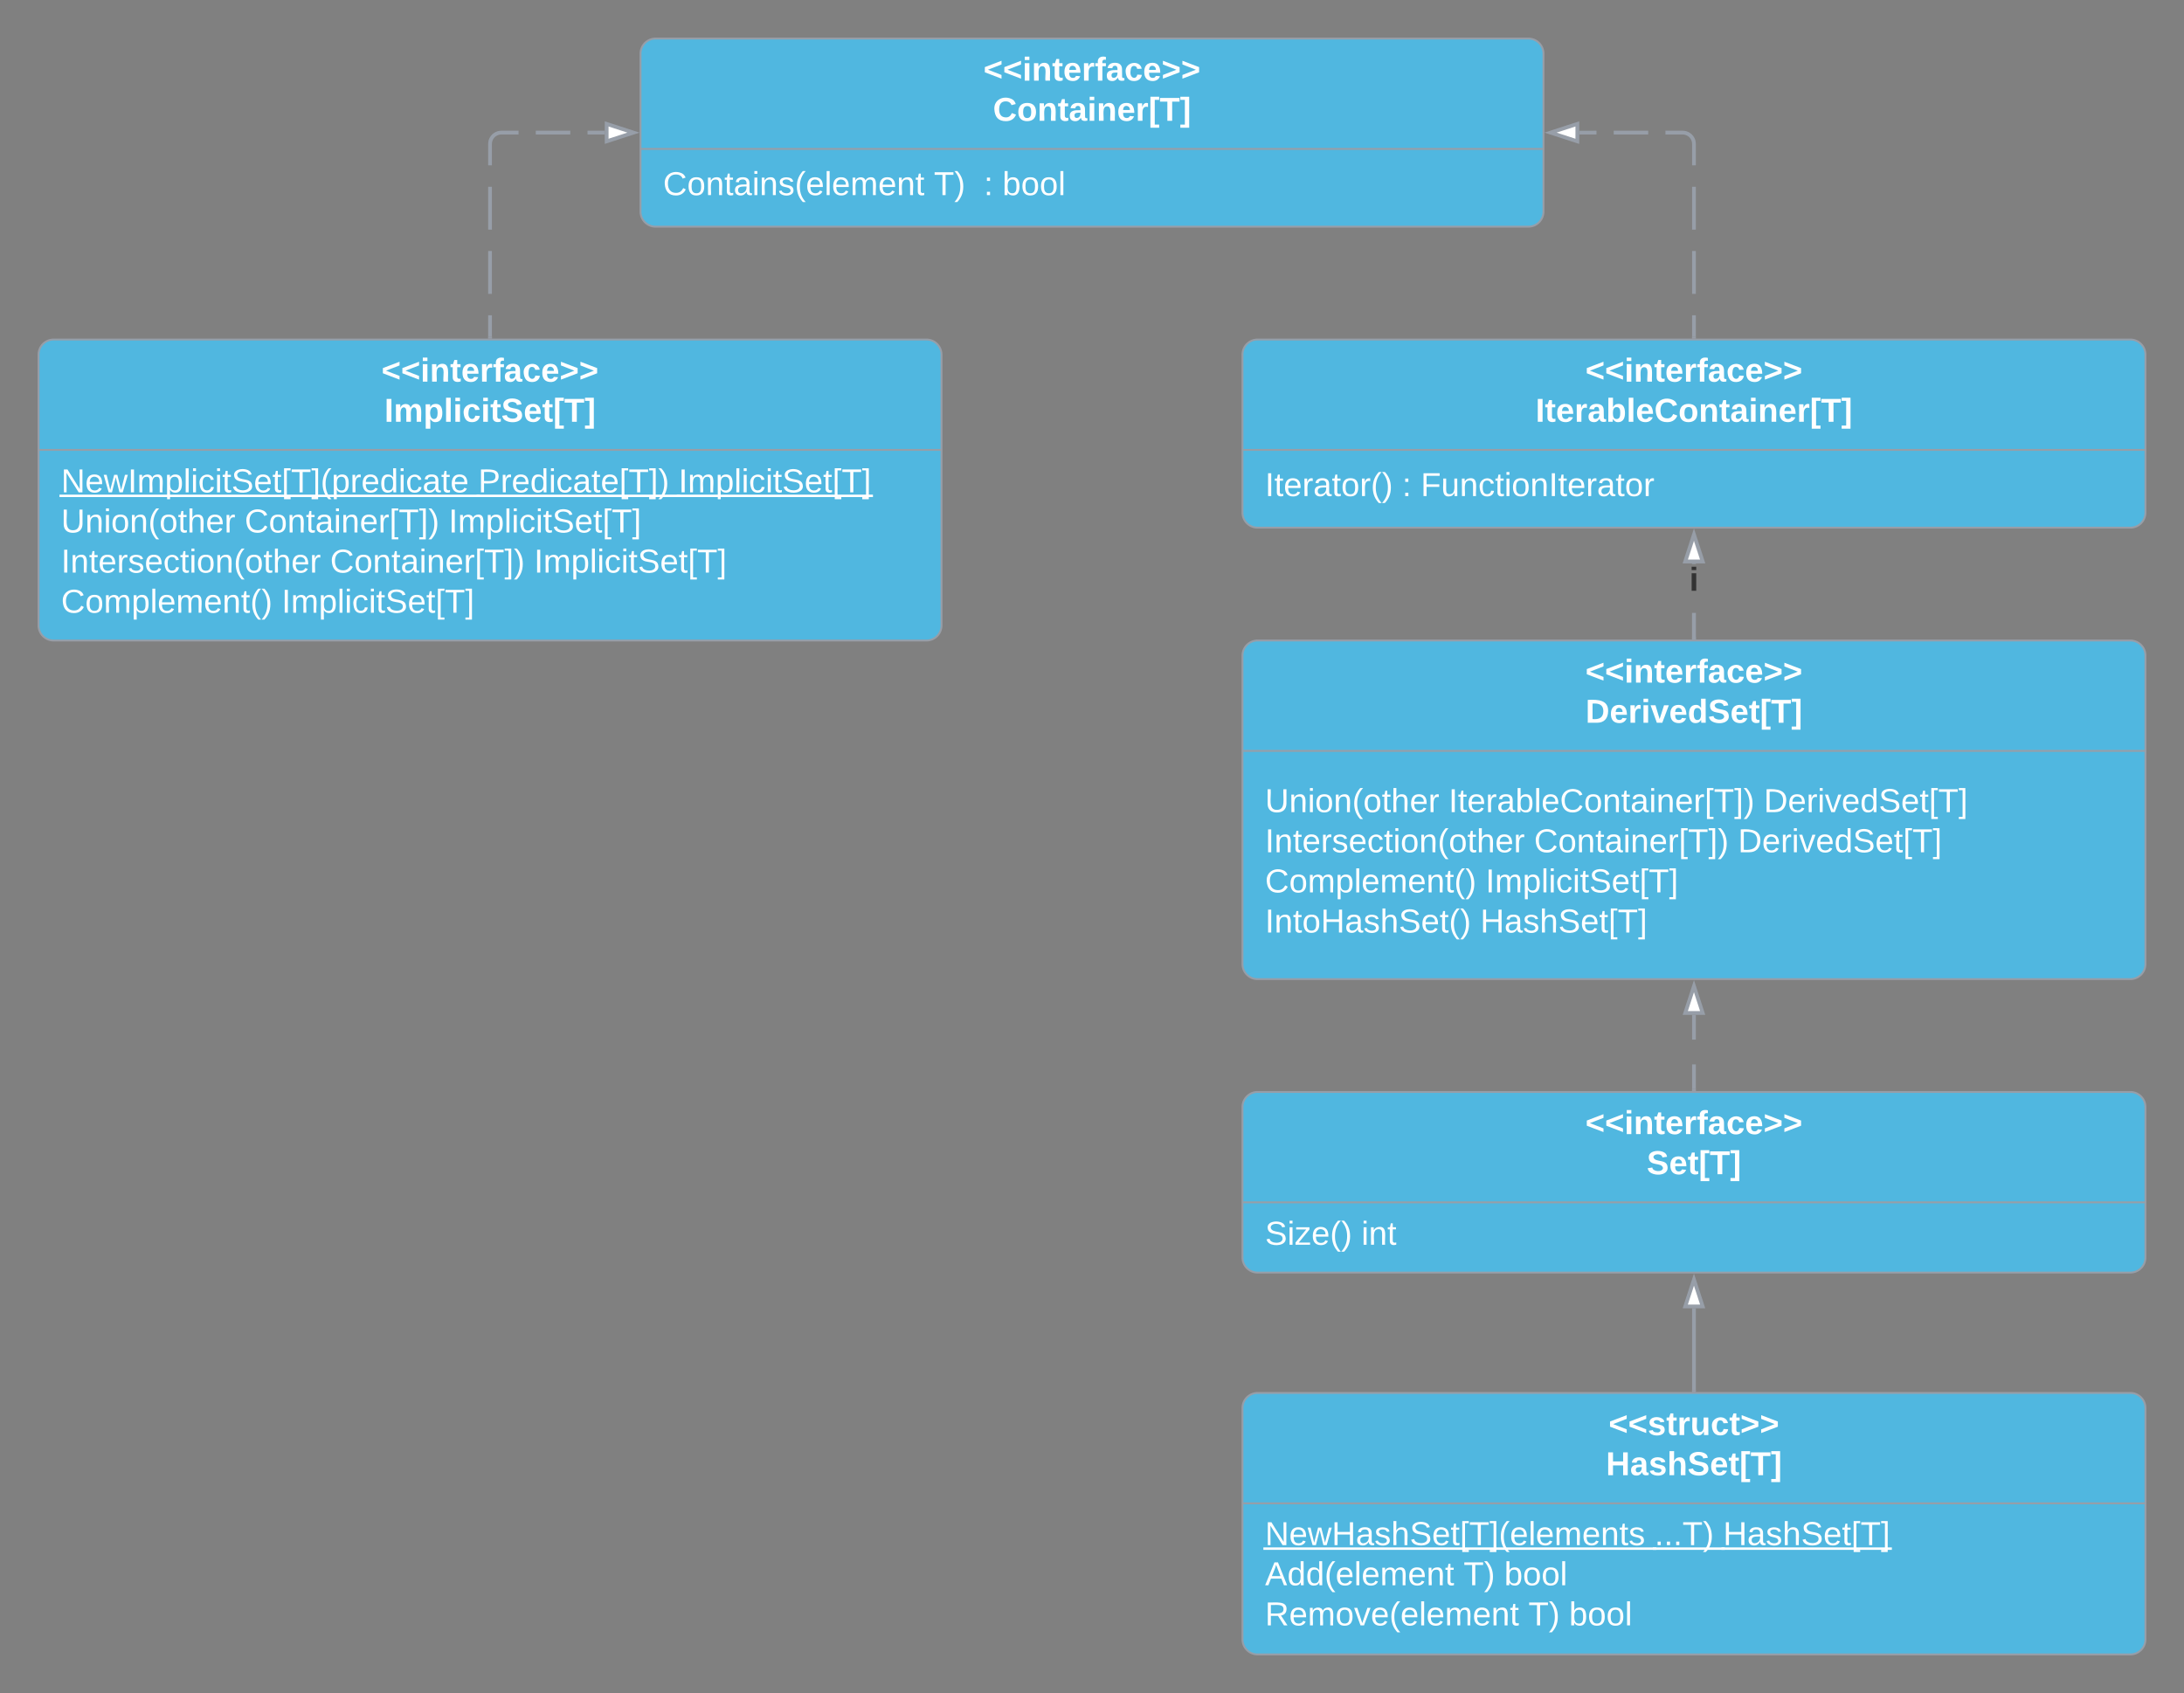 <svg xmlns="http://www.w3.org/2000/svg" xmlns:xlink="http://www.w3.org/1999/xlink" xmlns:lucid="lucid" width="1161" height="900"><rect width="100%" height="100%" fill="#808080" stroke="none"/><g transform="translate(1620.5 660.5)" lucid:page-tab-id="0_0"><path d="M-960-72a8 8 0 0 1 8-8h464a8 8 0 0 1 8 8V8a8 8 0 0 1-8 8h-464a8 8 0 0 1-8-8z" stroke="#979ea8" fill="#50b7e0"/><path d="M-960-21.33h480" stroke="#979ea8" fill="none"/><use xlink:href="#a" transform="matrix(1,0,0,1,-952,-72) translate(174.296 14.389)"/><use xlink:href="#b" transform="matrix(1,0,0,1,-952,-72) translate(206.914 35.722)"/><use xlink:href="#c" transform="matrix(1,0,0,1,-948,-13.333) translate(0 14.556)"/><use xlink:href="#d" transform="matrix(1,0,0,1,-948,-13.333) translate(51.21 14.556)"/><path d="M-960-312a8 8 0 0 1 8-8h464a8 8 0 0 1 8 8v164a8 8 0 0 1-8 8h-464a8 8 0 0 1-8-8z" stroke="#979ea8" fill="#50b7e0"/><path d="M-960-261.33h480" stroke="#979ea8" fill="none"/><use xlink:href="#a" transform="matrix(1,0,0,1,-952,-312) translate(174.296 14.389)"/><use xlink:href="#e" transform="matrix(1,0,0,1,-952,-312) translate(174.37 35.722)"/><use xlink:href="#f" transform="matrix(1,0,0,1,-948,-253.333) translate(0 24.556)"/><use xlink:href="#g" transform="matrix(1,0,0,1,-948,-253.333) translate(97.58 24.556)"/><use xlink:href="#h" transform="matrix(1,0,0,1,-948,-253.333) translate(265.136 24.556)"/><use xlink:href="#i" transform="matrix(1,0,0,1,-948,-253.333) translate(0 45.889)"/><use xlink:href="#j" transform="matrix(1,0,0,1,-948,-253.333) translate(143.012 45.889)"/><use xlink:href="#h" transform="matrix(1,0,0,1,-948,-253.333) translate(251.407 45.889)"/><use xlink:href="#k" transform="matrix(1,0,0,1,-948,-253.333) translate(0 67.222)"/><use xlink:href="#l" transform="matrix(1,0,0,1,-948,-253.333) translate(117.235 67.222)"/><use xlink:href="#m" transform="matrix(1,0,0,1,-948,-253.333) translate(0 88.556)"/><use xlink:href="#n" transform="matrix(1,0,0,1,-948,-253.333) translate(114.42 88.556)"/><path d="M-960-472a8 8 0 0 1 8-8h464a8 8 0 0 1 8 8v84a8 8 0 0 1-8 8h-464a8 8 0 0 1-8-8z" stroke="#979ea8" fill="#50b7e0"/><path d="M-960-421.33h480" stroke="#979ea8" fill="none"/><use xlink:href="#a" transform="matrix(1,0,0,1,-952,-472) translate(174.296 14.389)"/><use xlink:href="#o" transform="matrix(1,0,0,1,-952,-472) translate(147.802 35.722)"/><use xlink:href="#p" transform="matrix(1,0,0,1,-948,-413.333) translate(0 16.556)"/><use xlink:href="#q" transform="matrix(1,0,0,1,-948,-413.333) translate(72.889 16.556)"/><use xlink:href="#r" transform="matrix(1,0,0,1,-948,-413.333) translate(82.765 16.556)"/><path d="M-719-321.5h-2v-13.17h2zm0-39.17h-2v-.33h2z" stroke="#979ea8" stroke-width=".05" fill="#979ea8"/><path d="M-719-320.5h-2v-1.03h2z" fill="#979ea8"/><path d="M-718.98-320.48H-721v-1.07h2.04zm-2-1.02v.98h1.96v-.98z" stroke="#979ea8" stroke-width=".05" fill="#979ea8"/><path d="M-715.37-362h-9.26l4.63-14.26z" fill="#fff"/><path d="M-714-361h-12l6-18.5zm-9.26-2h6.52l-3.26-10.03z" stroke="#979ea8" stroke-width=".05" fill="#979ea8"/><use xlink:href="#s" transform="matrix(1,0,0,1,-722.469,-360.667) translate(0.005 14.222)"/><path d="M-1280-632a8 8 0 0 1 8-8h464a8 8 0 0 1 8 8v84a8 8 0 0 1-8 8h-464a8 8 0 0 1-8-8z" stroke="#979ea8" fill="#50b7e0"/><path d="M-1280-581.33h480" stroke="#979ea8" fill="none"/><use xlink:href="#a" transform="matrix(1,0,0,1,-1272,-632) translate(174.296 14.389)"/><use xlink:href="#t" transform="matrix(1,0,0,1,-1272,-632) translate(179.358 35.722)"/><use xlink:href="#u" transform="matrix(1,0,0,1,-1268,-573.333) translate(0 16.556)"/><use xlink:href="#v" transform="matrix(1,0,0,1,-1268,-573.333) translate(143.951 16.556)"/><use xlink:href="#q" transform="matrix(1,0,0,1,-1268,-573.333) translate(170.519 16.556)"/><use xlink:href="#w" transform="matrix(1,0,0,1,-1268,-573.333) translate(180.395 16.556)"/><path d="M-720-481.5v-11.4m0-11.38v-22.78m0-11.38v-22.78m0-11.4V-584l-.07-.94-.22-.9-.35-.88-.5-.8-.6-.72-.72-.6-.8-.5-.88-.37-.9-.23-.95-.07h-9.17m-9.16 0h-18.33m-9.17 0H-781" stroke="#979ea8" stroke-width="2" fill="none"/><path d="M-719-480.5h-2v-1.03h2z" stroke="#979ea8" stroke-width=".05" fill="#979ea8"/><path d="M-796.26-590l14.26-4.63v9.26z" stroke="#979ea8" stroke-width="2" fill="#fff"/><path d="M-720-81.5v-13.17m0-13.16V-121" stroke="#979ea8" stroke-width="2" fill="none"/><path d="M-719-80.5h-2v-1.03h2z" stroke="#979ea8" stroke-width=".05" fill="#979ea8"/><path d="M-720-136.26l4.63 14.26h-9.26z" stroke="#979ea8" stroke-width="2" fill="#fff"/><path d="M-720 78.5V35" stroke="#979ea8" stroke-width="2" fill="none"/><path d="M-719 79.5h-2v-1.03h2z" stroke="#979ea8" stroke-width=".05" fill="#979ea8"/><path d="M-720 19.74l4.63 14.26h-9.26z" stroke="#979ea8" stroke-width="2" fill="#fff"/><path d="M-1600-472a8 8 0 0 1 8-8h464a8 8 0 0 1 8 8v144a8 8 0 0 1-8 8h-464a8 8 0 0 1-8-8z" stroke="#979ea8" fill="#50b7e0"/><path d="M-1600-421.33h480" stroke="#979ea8" fill="none"/><g><use xlink:href="#a" transform="matrix(1,0,0,1,-1592,-472) translate(174.296 14.389)"/><use xlink:href="#x" transform="matrix(1,0,0,1,-1592,-472) translate(175.852 35.722)"/></g><g><use xlink:href="#y" transform="matrix(1,0,0,1,-1588,-413.333) translate(0 14.556)"/><use xlink:href="#z" transform="matrix(1,0,0,1,-1588,-413.333) translate(221.728 14.556)"/><use xlink:href="#A" transform="matrix(1,0,0,1,-1588,-413.333) translate(328.198 14.556)"/><use xlink:href="#f" transform="matrix(1,0,0,1,-1588,-413.333) translate(0 35.889)"/><use xlink:href="#j" transform="matrix(1,0,0,1,-1588,-413.333) translate(97.58 35.889)"/><use xlink:href="#l" transform="matrix(1,0,0,1,-1588,-413.333) translate(205.975 35.889)"/><use xlink:href="#i" transform="matrix(1,0,0,1,-1588,-413.333) translate(0 57.222)"/><use xlink:href="#j" transform="matrix(1,0,0,1,-1588,-413.333) translate(143.012 57.222)"/><use xlink:href="#l" transform="matrix(1,0,0,1,-1588,-413.333) translate(251.407 57.222)"/><use xlink:href="#k" transform="matrix(1,0,0,1,-1588,-413.333) translate(0 78.556)"/><use xlink:href="#B" transform="matrix(1,0,0,1,-1588,-413.333) translate(117.235 78.556)"/></g><path d="M-1360-481.5v-11.4m0-11.38v-22.78m0-11.38v-22.78m0-11.4V-584l.07-.94.22-.9.35-.88.5-.8.6-.72.72-.6.8-.5.88-.37.9-.23.95-.07h9.17m9.16 0h18.34m9.16 0h9.17" stroke="#979ea8" stroke-width="2" fill="none"/><path d="M-1359-480.5h-2v-1.03h2z" stroke="#979ea8" stroke-width=".05" fill="#979ea8"/><path d="M-1283.74-590l-14.26 4.63v-9.26z" stroke="#979ea8" stroke-width="2" fill="#fff"/><path d="M-960 88a8 8 0 0 1 8-8h464a8 8 0 0 1 8 8v123a8 8 0 0 1-8 8h-464a8 8 0 0 1-8-8z" stroke="#979ea8" fill="#50b7e0"/><path d="M-960 138.67h480" stroke="#979ea8" fill="none"/><g><use xlink:href="#C" transform="matrix(1,0,0,1,-952,88) translate(186.642 14.389)"/><use xlink:href="#D" transform="matrix(1,0,0,1,-952,88) translate(185.235 35.722)"/></g><g><use xlink:href="#E" transform="matrix(1,0,0,1,-948,146.667) translate(0 14.222)"/><use xlink:href="#F" transform="matrix(1,0,0,1,-948,146.667) translate(207.062 14.222)"/><use xlink:href="#G" transform="matrix(1,0,0,1,-948,146.667) translate(243.506 14.222)"/><use xlink:href="#H" transform="matrix(1,0,0,1,-948,146.667) translate(0 35.556)"/><use xlink:href="#I" transform="matrix(1,0,0,1,-948,146.667) translate(105.531 35.556)"/><use xlink:href="#J" transform="matrix(1,0,0,1,-948,146.667) translate(127.16 35.556)"/><use xlink:href="#K" transform="matrix(1,0,0,1,-948,146.667) translate(0 56.889)"/><use xlink:href="#I" transform="matrix(1,0,0,1,-948,146.667) translate(140 56.889)"/><use xlink:href="#w" transform="matrix(1,0,0,1,-948,146.667) translate(161.63 56.889)"/></g><defs><path fill="#fff" d="M15-91v-56l181-69v40L49-119l147 57v40" id="L"/><path fill="#fff" d="M25-224v-37h50v37H25zM25 0v-190h50V0H25" id="M"/><path fill="#fff" d="M135-194c87-1 58 113 63 194h-50c-7-57 23-157-34-157-59 0-34 97-39 157H25l-1-190h47c2 12-1 28 3 38 12-26 28-41 61-42" id="N"/><path fill="#fff" d="M115-3C79 11 28 4 28-45v-112H4v-33h27l15-45h31v45h36v33H77v99c-1 23 16 31 38 25v30" id="O"/><path fill="#fff" d="M185-48c-13 30-37 53-82 52C43 2 14-33 14-96s30-98 90-98c62 0 83 45 84 108H66c0 31 8 55 39 56 18 0 30-7 34-22zm-45-69c5-46-57-63-70-21-2 6-4 13-4 21h74" id="P"/><path fill="#fff" d="M135-150c-39-12-60 13-60 57V0H25l-1-190h47c2 13-1 29 3 40 6-28 27-53 61-41v41" id="Q"/><path fill="#fff" d="M121-226c-27-7-43 5-38 36h38v33H83V0H34v-157H6v-33h28c-9-59 32-81 87-68v32" id="R"/><path fill="#fff" d="M133-34C117-15 103 5 69 4 32 3 11-16 11-54c-1-60 55-63 116-61 1-26-3-47-28-47-18 1-26 9-28 27l-52-2c7-38 36-58 82-57s74 22 75 68l1 82c-1 14 12 18 25 15v27c-30 8-71 5-69-32zm-48 3c29 0 43-24 42-57-32 0-66-3-65 30 0 17 8 27 23 27" id="S"/><path fill="#fff" d="M190-63c-7 42-38 67-86 67-59 0-84-38-90-98-12-110 154-137 174-36l-49 2c-2-19-15-32-35-32-30 0-35 28-38 64-6 74 65 87 74 30" id="T"/><path fill="#fff" d="M15-22v-40l146-57-146-57v-40l181 69v56" id="U"/><g id="a"><use transform="matrix(0.049,0,0,0.049,0,0)" xlink:href="#L"/><use transform="matrix(0.049,0,0,0.049,10.37,0)" xlink:href="#L"/><use transform="matrix(0.049,0,0,0.049,20.741,0)" xlink:href="#M"/><use transform="matrix(0.049,0,0,0.049,25.679,0)" xlink:href="#N"/><use transform="matrix(0.049,0,0,0.049,36.494,0)" xlink:href="#O"/><use transform="matrix(0.049,0,0,0.049,42.37,0)" xlink:href="#P"/><use transform="matrix(0.049,0,0,0.049,52.247,0)" xlink:href="#Q"/><use transform="matrix(0.049,0,0,0.049,59.16,0)" xlink:href="#R"/><use transform="matrix(0.049,0,0,0.049,65.037,0)" xlink:href="#S"/><use transform="matrix(0.049,0,0,0.049,74.914,0)" xlink:href="#T"/><use transform="matrix(0.049,0,0,0.049,84.79,0)" xlink:href="#P"/><use transform="matrix(0.049,0,0,0.049,94.667,0)" xlink:href="#U"/><use transform="matrix(0.049,0,0,0.049,105.037,0)" xlink:href="#U"/></g><path fill="#fff" d="M169-182c-1-43-94-46-97-3 18 66 151 10 154 114 3 95-165 93-204 36-6-8-10-19-12-30l50-8c3 46 112 56 116 5-17-69-150-10-154-114-4-87 153-88 188-35 5 8 8 18 10 28" id="V"/><path fill="#fff" d="M20 75v-336h95v34H67V41h48v34H20" id="W"/><path fill="#fff" d="M136-208V0H84v-208H4v-40h212v40h-80" id="X"/><path fill="#fff" d="M4 75V41h49v-268H4v-34h96V75H4" id="Y"/><g id="b"><use transform="matrix(0.049,0,0,0.049,0,0)" xlink:href="#V"/><use transform="matrix(0.049,0,0,0.049,11.852,0)" xlink:href="#P"/><use transform="matrix(0.049,0,0,0.049,21.728,0)" xlink:href="#O"/><use transform="matrix(0.049,0,0,0.049,27.605,0)" xlink:href="#W"/><use transform="matrix(0.049,0,0,0.049,33.481,0)" xlink:href="#X"/><use transform="matrix(0.049,0,0,0.049,44.296,0)" xlink:href="#Y"/></g><path fill="#fff" d="M185-189c-5-48-123-54-124 2 14 75 158 14 163 119 3 78-121 87-175 55-17-10-28-26-33-46l33-7c5 56 141 63 141-1 0-78-155-14-162-118-5-82 145-84 179-34 5 7 8 16 11 25" id="Z"/><path fill="#fff" d="M24-231v-30h32v30H24zM24 0v-190h32V0H24" id="aa"/><path fill="#fff" d="M9 0v-24l116-142H16v-24h144v24L44-24h123V0H9" id="ab"/><path fill="#fff" d="M100-194c63 0 86 42 84 106H49c0 40 14 67 53 68 26 1 43-12 49-29l28 8c-11 28-37 45-77 45C44 4 14-33 15-96c1-61 26-98 85-98zm52 81c6-60-76-77-97-28-3 7-6 17-6 28h103" id="ac"/><path fill="#fff" d="M87 75C49 33 22-17 22-94c0-76 28-126 65-167h31c-38 41-64 92-64 168S80 34 118 75H87" id="ad"/><path fill="#fff" d="M33-261c38 41 65 92 65 168S71 34 33 75H2C39 34 66-17 66-93S39-220 2-261h31" id="ae"/><g id="c"><use transform="matrix(0.049,0,0,0.049,0,0)" xlink:href="#Z"/><use transform="matrix(0.049,0,0,0.049,11.852,0)" xlink:href="#aa"/><use transform="matrix(0.049,0,0,0.049,15.753,0)" xlink:href="#ab"/><use transform="matrix(0.049,0,0,0.049,24.642,0)" xlink:href="#ac"/><use transform="matrix(0.049,0,0,0.049,34.519,0)" xlink:href="#ad"/><use transform="matrix(0.049,0,0,0.049,40.395,0)" xlink:href="#ae"/></g><path fill="#fff" d="M117-194c89-4 53 116 60 194h-32v-121c0-31-8-49-39-48C34-167 62-67 57 0H25l-1-190h30c1 10-1 24 2 32 11-22 29-35 61-36" id="af"/><path fill="#fff" d="M59-47c-2 24 18 29 38 22v24C64 9 27 4 27-40v-127H5v-23h24l9-43h21v43h35v23H59v120" id="ag"/><g id="d"><use transform="matrix(0.049,0,0,0.049,0,0)" xlink:href="#aa"/><use transform="matrix(0.049,0,0,0.049,3.901,0)" xlink:href="#af"/><use transform="matrix(0.049,0,0,0.049,13.778,0)" xlink:href="#ag"/></g><path fill="#fff" d="M24-248c120-7 223 5 221 122C244-46 201 0 124 0H24v-248zM76-40c74 7 117-18 117-86 0-67-45-88-117-82v168" id="ah"/><path fill="#fff" d="M128 0H69L1-190h53L99-40l48-150h52" id="ai"/><path fill="#fff" d="M88-194c31-1 46 15 58 34l-1-101h50l1 261h-48c-2-10 0-23-3-31C134-8 116 4 84 4 32 4 16-41 15-95c0-56 19-97 73-99zm17 164c33 0 40-30 41-66 1-37-9-64-41-64s-38 30-39 65c0 43 13 65 39 65" id="aj"/><g id="e"><use transform="matrix(0.049,0,0,0.049,0,0)" xlink:href="#ah"/><use transform="matrix(0.049,0,0,0.049,12.79,0)" xlink:href="#P"/><use transform="matrix(0.049,0,0,0.049,22.667,0)" xlink:href="#Q"/><use transform="matrix(0.049,0,0,0.049,29.58,0)" xlink:href="#M"/><use transform="matrix(0.049,0,0,0.049,34.519,0)" xlink:href="#ai"/><use transform="matrix(0.049,0,0,0.049,44.395,0)" xlink:href="#P"/><use transform="matrix(0.049,0,0,0.049,54.272,0)" xlink:href="#aj"/><use transform="matrix(0.049,0,0,0.049,65.086,0)" xlink:href="#V"/><use transform="matrix(0.049,0,0,0.049,76.938,0)" xlink:href="#P"/><use transform="matrix(0.049,0,0,0.049,86.815,0)" xlink:href="#O"/><use transform="matrix(0.049,0,0,0.049,92.691,0)" xlink:href="#W"/><use transform="matrix(0.049,0,0,0.049,98.568,0)" xlink:href="#X"/><use transform="matrix(0.049,0,0,0.049,109.383,0)" xlink:href="#Y"/></g><path fill="#fff" d="M232-93c-1 65-40 97-104 97C67 4 28-28 28-90v-158h33c8 89-33 224 67 224 102 0 64-133 71-224h33v155" id="ak"/><path fill="#fff" d="M100-194c62-1 85 37 85 99 1 63-27 99-86 99S16-35 15-95c0-66 28-99 85-99zM99-20c44 1 53-31 53-75 0-43-8-75-51-75s-53 32-53 75 10 74 51 75" id="al"/><path fill="#fff" d="M106-169C34-169 62-67 57 0H25v-261h32l-1 103c12-21 28-36 61-36 89 0 53 116 60 194h-32v-121c2-32-8-49-39-48" id="am"/><path fill="#fff" d="M114-163C36-179 61-72 57 0H25l-1-190h30c1 12-1 29 2 39 6-27 23-49 58-41v29" id="an"/><g id="f"><use transform="matrix(0.049,0,0,0.049,0,0)" xlink:href="#ak"/><use transform="matrix(0.049,0,0,0.049,12.79,0)" xlink:href="#af"/><use transform="matrix(0.049,0,0,0.049,22.667,0)" xlink:href="#aa"/><use transform="matrix(0.049,0,0,0.049,26.568,0)" xlink:href="#al"/><use transform="matrix(0.049,0,0,0.049,36.444,0)" xlink:href="#af"/><use transform="matrix(0.049,0,0,0.049,46.321,0)" xlink:href="#ad"/><use transform="matrix(0.049,0,0,0.049,52.198,0)" xlink:href="#al"/><use transform="matrix(0.049,0,0,0.049,62.074,0)" xlink:href="#ag"/><use transform="matrix(0.049,0,0,0.049,67.012,0)" xlink:href="#am"/><use transform="matrix(0.049,0,0,0.049,76.889,0)" xlink:href="#ac"/><use transform="matrix(0.049,0,0,0.049,86.765,0)" xlink:href="#an"/></g><path fill="#fff" d="M33 0v-248h34V0H33" id="ao"/><path fill="#fff" d="M141-36C126-15 110 5 73 4 37 3 15-17 15-53c-1-64 63-63 125-63 3-35-9-54-41-54-24 1-41 7-42 31l-33-3c5-37 33-52 76-52 45 0 72 20 72 64v82c-1 20 7 32 28 27v20c-31 9-61-2-59-35zM48-53c0 20 12 33 32 33 41-3 63-29 60-74-43 2-92-5-92 41" id="ap"/><path fill="#fff" d="M115-194c53 0 69 39 70 98 0 66-23 100-70 100C84 3 66-7 56-30L54 0H23l1-261h32v101c10-23 28-34 59-34zm-8 174c40 0 45-34 45-75 0-40-5-75-45-74-42 0-51 32-51 76 0 43 10 73 51 73" id="aq"/><path fill="#fff" d="M24 0v-261h32V0H24" id="ar"/><path fill="#fff" d="M212-179c-10-28-35-45-73-45-59 0-87 40-87 99 0 60 29 101 89 101 43 0 62-24 78-52l27 14C228-24 195 4 139 4 59 4 22-46 18-125c-6-104 99-153 187-111 19 9 31 26 39 46" id="as"/><path fill="#fff" d="M26 75v-336h71v23H56V52h41v23H26" id="at"/><path fill="#fff" d="M127-220V0H93v-220H8v-28h204v28h-85" id="au"/><path fill="#fff" d="M3 75V52h41v-290H3v-23h71V75H3" id="av"/><g id="g"><use transform="matrix(0.049,0,0,0.049,0,0)" xlink:href="#ao"/><use transform="matrix(0.049,0,0,0.049,4.938,0)" xlink:href="#ag"/><use transform="matrix(0.049,0,0,0.049,9.877,0)" xlink:href="#ac"/><use transform="matrix(0.049,0,0,0.049,19.753,0)" xlink:href="#an"/><use transform="matrix(0.049,0,0,0.049,25.63,0)" xlink:href="#ap"/><use transform="matrix(0.049,0,0,0.049,35.506,0)" xlink:href="#aq"/><use transform="matrix(0.049,0,0,0.049,45.383,0)" xlink:href="#ar"/><use transform="matrix(0.049,0,0,0.049,49.284,0)" xlink:href="#ac"/><use transform="matrix(0.049,0,0,0.049,59.16,0)" xlink:href="#as"/><use transform="matrix(0.049,0,0,0.049,71.951,0)" xlink:href="#al"/><use transform="matrix(0.049,0,0,0.049,81.827,0)" xlink:href="#af"/><use transform="matrix(0.049,0,0,0.049,91.704,0)" xlink:href="#ag"/><use transform="matrix(0.049,0,0,0.049,96.642,0)" xlink:href="#ap"/><use transform="matrix(0.049,0,0,0.049,106.519,0)" xlink:href="#aa"/><use transform="matrix(0.049,0,0,0.049,110.42,0)" xlink:href="#af"/><use transform="matrix(0.049,0,0,0.049,120.296,0)" xlink:href="#ac"/><use transform="matrix(0.049,0,0,0.049,130.173,0)" xlink:href="#an"/><use transform="matrix(0.049,0,0,0.049,136.049,0)" xlink:href="#at"/><use transform="matrix(0.049,0,0,0.049,140.988,0)" xlink:href="#au"/><use transform="matrix(0.049,0,0,0.049,151.802,0)" xlink:href="#av"/><use transform="matrix(0.049,0,0,0.049,156.741,0)" xlink:href="#ae"/></g><path fill="#fff" d="M30-248c118-7 216 8 213 122C240-48 200 0 122 0H30v-248zM63-27c89 8 146-16 146-99s-60-101-146-95v194" id="aw"/><path fill="#fff" d="M108 0H70L1-190h34L89-25l56-165h34" id="ax"/><path fill="#fff" d="M85-194c31 0 48 13 60 33l-1-100h32l1 261h-30c-2-10 0-23-3-31C134-8 116 4 85 4 32 4 16-35 15-94c0-66 23-100 70-100zm9 24c-40 0-46 34-46 75 0 40 6 74 45 74 42 0 51-32 51-76 0-42-9-74-50-73" id="ay"/><g id="h"><use transform="matrix(0.049,0,0,0.049,0,0)" xlink:href="#aw"/><use transform="matrix(0.049,0,0,0.049,12.79,0)" xlink:href="#ac"/><use transform="matrix(0.049,0,0,0.049,22.667,0)" xlink:href="#an"/><use transform="matrix(0.049,0,0,0.049,28.543,0)" xlink:href="#aa"/><use transform="matrix(0.049,0,0,0.049,32.444,0)" xlink:href="#ax"/><use transform="matrix(0.049,0,0,0.049,41.333,0)" xlink:href="#ac"/><use transform="matrix(0.049,0,0,0.049,51.21,0)" xlink:href="#ay"/><use transform="matrix(0.049,0,0,0.049,61.086,0)" xlink:href="#Z"/><use transform="matrix(0.049,0,0,0.049,72.938,0)" xlink:href="#ac"/><use transform="matrix(0.049,0,0,0.049,82.815,0)" xlink:href="#ag"/><use transform="matrix(0.049,0,0,0.049,87.753,0)" xlink:href="#at"/><use transform="matrix(0.049,0,0,0.049,92.691,0)" xlink:href="#au"/><use transform="matrix(0.049,0,0,0.049,103.506,0)" xlink:href="#av"/></g><path fill="#fff" d="M135-143c-3-34-86-38-87 0 15 53 115 12 119 90S17 21 10-45l28-5c4 36 97 45 98 0-10-56-113-15-118-90-4-57 82-63 122-42 12 7 21 19 24 35" id="az"/><path fill="#fff" d="M96-169c-40 0-48 33-48 73s9 75 48 75c24 0 41-14 43-38l32 2c-6 37-31 61-74 61-59 0-76-41-82-99-10-93 101-131 147-64 4 7 5 14 7 22l-32 3c-4-21-16-35-41-35" id="aA"/><g id="i"><use transform="matrix(0.049,0,0,0.049,0,0)" xlink:href="#ao"/><use transform="matrix(0.049,0,0,0.049,4.938,0)" xlink:href="#af"/><use transform="matrix(0.049,0,0,0.049,14.815,0)" xlink:href="#ag"/><use transform="matrix(0.049,0,0,0.049,19.753,0)" xlink:href="#ac"/><use transform="matrix(0.049,0,0,0.049,29.63,0)" xlink:href="#an"/><use transform="matrix(0.049,0,0,0.049,35.506,0)" xlink:href="#az"/><use transform="matrix(0.049,0,0,0.049,44.395,0)" xlink:href="#ac"/><use transform="matrix(0.049,0,0,0.049,54.272,0)" xlink:href="#aA"/><use transform="matrix(0.049,0,0,0.049,63.16,0)" xlink:href="#ag"/><use transform="matrix(0.049,0,0,0.049,68.099,0)" xlink:href="#aa"/><use transform="matrix(0.049,0,0,0.049,72,0)" xlink:href="#al"/><use transform="matrix(0.049,0,0,0.049,81.877,0)" xlink:href="#af"/><use transform="matrix(0.049,0,0,0.049,91.753,0)" xlink:href="#ad"/><use transform="matrix(0.049,0,0,0.049,97.63,0)" xlink:href="#al"/><use transform="matrix(0.049,0,0,0.049,107.506,0)" xlink:href="#ag"/><use transform="matrix(0.049,0,0,0.049,112.444,0)" xlink:href="#am"/><use transform="matrix(0.049,0,0,0.049,122.321,0)" xlink:href="#ac"/><use transform="matrix(0.049,0,0,0.049,132.198,0)" xlink:href="#an"/></g><g id="j"><use transform="matrix(0.049,0,0,0.049,0,0)" xlink:href="#as"/><use transform="matrix(0.049,0,0,0.049,12.79,0)" xlink:href="#al"/><use transform="matrix(0.049,0,0,0.049,22.667,0)" xlink:href="#af"/><use transform="matrix(0.049,0,0,0.049,32.543,0)" xlink:href="#ag"/><use transform="matrix(0.049,0,0,0.049,37.481,0)" xlink:href="#ap"/><use transform="matrix(0.049,0,0,0.049,47.358,0)" xlink:href="#aa"/><use transform="matrix(0.049,0,0,0.049,51.259,0)" xlink:href="#af"/><use transform="matrix(0.049,0,0,0.049,61.136,0)" xlink:href="#ac"/><use transform="matrix(0.049,0,0,0.049,71.012,0)" xlink:href="#an"/><use transform="matrix(0.049,0,0,0.049,76.889,0)" xlink:href="#at"/><use transform="matrix(0.049,0,0,0.049,81.827,0)" xlink:href="#au"/><use transform="matrix(0.049,0,0,0.049,92.642,0)" xlink:href="#av"/><use transform="matrix(0.049,0,0,0.049,97.58,0)" xlink:href="#ae"/></g><path fill="#fff" d="M210-169c-67 3-38 105-44 169h-31v-121c0-29-5-50-35-48C34-165 62-65 56 0H25l-1-190h30c1 10-1 24 2 32 10-44 99-50 107 0 11-21 27-35 58-36 85-2 47 119 55 194h-31v-121c0-29-5-49-35-48" id="aB"/><path fill="#fff" d="M115-194c55 1 70 41 70 98S169 2 115 4C84 4 66-9 55-30l1 105H24l-1-265h31l2 30c10-21 28-34 59-34zm-8 174c40 0 45-34 45-75s-6-73-45-74c-42 0-51 32-51 76 0 43 10 73 51 73" id="aC"/><g id="k"><use transform="matrix(0.049,0,0,0.049,0,0)" xlink:href="#as"/><use transform="matrix(0.049,0,0,0.049,12.79,0)" xlink:href="#al"/><use transform="matrix(0.049,0,0,0.049,22.667,0)" xlink:href="#aB"/><use transform="matrix(0.049,0,0,0.049,37.432,0)" xlink:href="#aC"/><use transform="matrix(0.049,0,0,0.049,47.309,0)" xlink:href="#ar"/><use transform="matrix(0.049,0,0,0.049,51.21,0)" xlink:href="#ac"/><use transform="matrix(0.049,0,0,0.049,61.086,0)" xlink:href="#aB"/><use transform="matrix(0.049,0,0,0.049,75.852,0)" xlink:href="#ac"/><use transform="matrix(0.049,0,0,0.049,85.728,0)" xlink:href="#af"/><use transform="matrix(0.049,0,0,0.049,95.605,0)" xlink:href="#ag"/><use transform="matrix(0.049,0,0,0.049,100.543,0)" xlink:href="#ad"/><use transform="matrix(0.049,0,0,0.049,106.42,0)" xlink:href="#ae"/></g><g id="l"><use transform="matrix(0.049,0,0,0.049,0,0)" xlink:href="#ao"/><use transform="matrix(0.049,0,0,0.049,4.938,0)" xlink:href="#aB"/><use transform="matrix(0.049,0,0,0.049,19.704,0)" xlink:href="#aC"/><use transform="matrix(0.049,0,0,0.049,29.58,0)" xlink:href="#ar"/><use transform="matrix(0.049,0,0,0.049,33.481,0)" xlink:href="#aa"/><use transform="matrix(0.049,0,0,0.049,37.383,0)" xlink:href="#aA"/><use transform="matrix(0.049,0,0,0.049,46.272,0)" xlink:href="#aa"/><use transform="matrix(0.049,0,0,0.049,50.173,0)" xlink:href="#ag"/><use transform="matrix(0.049,0,0,0.049,55.111,0)" xlink:href="#Z"/><use transform="matrix(0.049,0,0,0.049,66.963,0)" xlink:href="#ac"/><use transform="matrix(0.049,0,0,0.049,76.84,0)" xlink:href="#ag"/><use transform="matrix(0.049,0,0,0.049,81.778,0)" xlink:href="#at"/><use transform="matrix(0.049,0,0,0.049,86.716,0)" xlink:href="#au"/><use transform="matrix(0.049,0,0,0.049,97.531,0)" xlink:href="#av"/></g><path fill="#fff" d="M197 0v-115H63V0H30v-248h33v105h134v-105h34V0h-34" id="aD"/><g id="m"><use transform="matrix(0.049,0,0,0.049,0,0)" xlink:href="#ao"/><use transform="matrix(0.049,0,0,0.049,4.938,0)" xlink:href="#af"/><use transform="matrix(0.049,0,0,0.049,14.815,0)" xlink:href="#ag"/><use transform="matrix(0.049,0,0,0.049,19.753,0)" xlink:href="#al"/><use transform="matrix(0.049,0,0,0.049,29.63,0)" xlink:href="#aD"/><use transform="matrix(0.049,0,0,0.049,42.42,0)" xlink:href="#ap"/><use transform="matrix(0.049,0,0,0.049,52.296,0)" xlink:href="#az"/><use transform="matrix(0.049,0,0,0.049,61.185,0)" xlink:href="#am"/><use transform="matrix(0.049,0,0,0.049,71.062,0)" xlink:href="#Z"/><use transform="matrix(0.049,0,0,0.049,82.914,0)" xlink:href="#ac"/><use transform="matrix(0.049,0,0,0.049,92.79,0)" xlink:href="#ag"/><use transform="matrix(0.049,0,0,0.049,97.728,0)" xlink:href="#ad"/><use transform="matrix(0.049,0,0,0.049,103.605,0)" xlink:href="#ae"/></g><g id="n"><use transform="matrix(0.049,0,0,0.049,0,0)" xlink:href="#aD"/><use transform="matrix(0.049,0,0,0.049,12.79,0)" xlink:href="#ap"/><use transform="matrix(0.049,0,0,0.049,22.667,0)" xlink:href="#az"/><use transform="matrix(0.049,0,0,0.049,31.556,0)" xlink:href="#am"/><use transform="matrix(0.049,0,0,0.049,41.432,0)" xlink:href="#Z"/><use transform="matrix(0.049,0,0,0.049,53.284,0)" xlink:href="#ac"/><use transform="matrix(0.049,0,0,0.049,63.16,0)" xlink:href="#ag"/><use transform="matrix(0.049,0,0,0.049,68.099,0)" xlink:href="#at"/><use transform="matrix(0.049,0,0,0.049,73.037,0)" xlink:href="#au"/><use transform="matrix(0.049,0,0,0.049,83.852,0)" xlink:href="#av"/></g><path fill="#fff" d="M24 0v-248h52V0H24" id="aE"/><path fill="#fff" d="M135-194c52 0 70 43 70 98 0 56-19 99-73 100-30 1-46-15-58-35L72 0H24l1-261h50v104c11-23 29-37 60-37zM114-30c31 0 40-27 40-66 0-37-7-63-39-63s-41 28-41 65c0 36 8 64 40 64" id="aF"/><path fill="#fff" d="M25 0v-261h50V0H25" id="aG"/><path fill="#fff" d="M67-125c0 53 21 87 73 88 37 1 54-22 65-47l45 17C233-25 199 4 140 4 58 4 20-42 15-125 8-235 124-281 211-232c18 10 29 29 36 50l-46 12c-8-25-30-41-62-41-52 0-71 34-72 86" id="aH"/><path fill="#fff" d="M110-194c64 0 96 36 96 99 0 64-35 99-97 99-61 0-95-36-95-99 0-62 34-99 96-99zm-1 164c35 0 45-28 45-65 0-40-10-65-43-65-34 0-45 26-45 65 0 36 10 65 43 65" id="aI"/><g id="o"><use transform="matrix(0.049,0,0,0.049,0,0)" xlink:href="#aE"/><use transform="matrix(0.049,0,0,0.049,4.938,0)" xlink:href="#O"/><use transform="matrix(0.049,0,0,0.049,10.815,0)" xlink:href="#P"/><use transform="matrix(0.049,0,0,0.049,20.691,0)" xlink:href="#Q"/><use transform="matrix(0.049,0,0,0.049,27.605,0)" xlink:href="#S"/><use transform="matrix(0.049,0,0,0.049,37.481,0)" xlink:href="#aF"/><use transform="matrix(0.049,0,0,0.049,48.296,0)" xlink:href="#aG"/><use transform="matrix(0.049,0,0,0.049,53.235,0)" xlink:href="#P"/><use transform="matrix(0.049,0,0,0.049,63.111,0)" xlink:href="#aH"/><use transform="matrix(0.049,0,0,0.049,75.901,0)" xlink:href="#aI"/><use transform="matrix(0.049,0,0,0.049,86.716,0)" xlink:href="#N"/><use transform="matrix(0.049,0,0,0.049,97.531,0)" xlink:href="#O"/><use transform="matrix(0.049,0,0,0.049,103.407,0)" xlink:href="#S"/><use transform="matrix(0.049,0,0,0.049,113.284,0)" xlink:href="#M"/><use transform="matrix(0.049,0,0,0.049,118.222,0)" xlink:href="#N"/><use transform="matrix(0.049,0,0,0.049,129.037,0)" xlink:href="#P"/><use transform="matrix(0.049,0,0,0.049,138.914,0)" xlink:href="#Q"/><use transform="matrix(0.049,0,0,0.049,145.827,0)" xlink:href="#W"/><use transform="matrix(0.049,0,0,0.049,151.704,0)" xlink:href="#X"/><use transform="matrix(0.049,0,0,0.049,162.519,0)" xlink:href="#Y"/></g><g id="p"><use transform="matrix(0.049,0,0,0.049,0,0)" xlink:href="#ao"/><use transform="matrix(0.049,0,0,0.049,4.938,0)" xlink:href="#ag"/><use transform="matrix(0.049,0,0,0.049,9.877,0)" xlink:href="#ac"/><use transform="matrix(0.049,0,0,0.049,19.753,0)" xlink:href="#an"/><use transform="matrix(0.049,0,0,0.049,25.63,0)" xlink:href="#ap"/><use transform="matrix(0.049,0,0,0.049,35.506,0)" xlink:href="#ag"/><use transform="matrix(0.049,0,0,0.049,40.444,0)" xlink:href="#al"/><use transform="matrix(0.049,0,0,0.049,50.321,0)" xlink:href="#an"/><use transform="matrix(0.049,0,0,0.049,56.198,0)" xlink:href="#ad"/><use transform="matrix(0.049,0,0,0.049,62.074,0)" xlink:href="#ae"/></g><path fill="#fff" d="M33-154v-36h34v36H33zM33 0v-36h34V0H33" id="aJ"/><use transform="matrix(0.049,0,0,0.049,0,0)" xlink:href="#aJ" id="q"/><path fill="#fff" d="M63-220v92h138v28H63V0H30v-248h175v28H63" id="aK"/><path fill="#fff" d="M84 4C-5 8 30-112 23-190h32v120c0 31 7 50 39 49 72-2 45-101 50-169h31l1 190h-30c-1-10 1-25-2-33-11 22-28 36-60 37" id="aL"/><g id="r"><use transform="matrix(0.049,0,0,0.049,0,0)" xlink:href="#aK"/><use transform="matrix(0.049,0,0,0.049,10.815,0)" xlink:href="#aL"/><use transform="matrix(0.049,0,0,0.049,20.691,0)" xlink:href="#af"/><use transform="matrix(0.049,0,0,0.049,30.568,0)" xlink:href="#aA"/><use transform="matrix(0.049,0,0,0.049,39.457,0)" xlink:href="#ag"/><use transform="matrix(0.049,0,0,0.049,44.395,0)" xlink:href="#aa"/><use transform="matrix(0.049,0,0,0.049,48.296,0)" xlink:href="#al"/><use transform="matrix(0.049,0,0,0.049,58.173,0)" xlink:href="#af"/><use transform="matrix(0.049,0,0,0.049,68.049,0)" xlink:href="#ao"/><use transform="matrix(0.049,0,0,0.049,72.988,0)" xlink:href="#ag"/><use transform="matrix(0.049,0,0,0.049,77.926,0)" xlink:href="#ac"/><use transform="matrix(0.049,0,0,0.049,87.802,0)" xlink:href="#an"/><use transform="matrix(0.049,0,0,0.049,93.679,0)" xlink:href="#ap"/><use transform="matrix(0.049,0,0,0.049,103.556,0)" xlink:href="#ag"/><use transform="matrix(0.049,0,0,0.049,108.494,0)" xlink:href="#al"/><use transform="matrix(0.049,0,0,0.049,118.37,0)" xlink:href="#an"/></g><path fill="#333" d="M25-224v-37h50v37H25zM25 0v-190h50V0H25" id="aM"/><use transform="matrix(0.049,0,0,0.049,0,0)" xlink:href="#aM" id="s"/><g id="t"><use transform="matrix(0.049,0,0,0.049,0,0)" xlink:href="#aH"/><use transform="matrix(0.049,0,0,0.049,12.79,0)" xlink:href="#aI"/><use transform="matrix(0.049,0,0,0.049,23.605,0)" xlink:href="#N"/><use transform="matrix(0.049,0,0,0.049,34.42,0)" xlink:href="#O"/><use transform="matrix(0.049,0,0,0.049,40.296,0)" xlink:href="#S"/><use transform="matrix(0.049,0,0,0.049,50.173,0)" xlink:href="#M"/><use transform="matrix(0.049,0,0,0.049,55.111,0)" xlink:href="#N"/><use transform="matrix(0.049,0,0,0.049,65.926,0)" xlink:href="#P"/><use transform="matrix(0.049,0,0,0.049,75.802,0)" xlink:href="#Q"/><use transform="matrix(0.049,0,0,0.049,82.716,0)" xlink:href="#W"/><use transform="matrix(0.049,0,0,0.049,88.593,0)" xlink:href="#X"/><use transform="matrix(0.049,0,0,0.049,99.407,0)" xlink:href="#Y"/></g><g id="u"><use transform="matrix(0.049,0,0,0.049,0,0)" xlink:href="#as"/><use transform="matrix(0.049,0,0,0.049,12.79,0)" xlink:href="#al"/><use transform="matrix(0.049,0,0,0.049,22.667,0)" xlink:href="#af"/><use transform="matrix(0.049,0,0,0.049,32.543,0)" xlink:href="#ag"/><use transform="matrix(0.049,0,0,0.049,37.481,0)" xlink:href="#ap"/><use transform="matrix(0.049,0,0,0.049,47.358,0)" xlink:href="#aa"/><use transform="matrix(0.049,0,0,0.049,51.259,0)" xlink:href="#af"/><use transform="matrix(0.049,0,0,0.049,61.136,0)" xlink:href="#az"/><use transform="matrix(0.049,0,0,0.049,70.025,0)" xlink:href="#ad"/><use transform="matrix(0.049,0,0,0.049,75.901,0)" xlink:href="#ac"/><use transform="matrix(0.049,0,0,0.049,85.778,0)" xlink:href="#ar"/><use transform="matrix(0.049,0,0,0.049,89.679,0)" xlink:href="#ac"/><use transform="matrix(0.049,0,0,0.049,99.556,0)" xlink:href="#aB"/><use transform="matrix(0.049,0,0,0.049,114.321,0)" xlink:href="#ac"/><use transform="matrix(0.049,0,0,0.049,124.198,0)" xlink:href="#af"/><use transform="matrix(0.049,0,0,0.049,134.074,0)" xlink:href="#ag"/></g><g id="v"><use transform="matrix(0.049,0,0,0.049,0,0)" xlink:href="#au"/><use transform="matrix(0.049,0,0,0.049,10.815,0)" xlink:href="#ae"/></g><g id="w"><use transform="matrix(0.049,0,0,0.049,0,0)" xlink:href="#aq"/><use transform="matrix(0.049,0,0,0.049,9.877,0)" xlink:href="#al"/><use transform="matrix(0.049,0,0,0.049,19.753,0)" xlink:href="#al"/><use transform="matrix(0.049,0,0,0.049,29.63,0)" xlink:href="#ar"/></g><path fill="#fff" d="M220-157c-53 9-28 100-34 157h-49v-107c1-27-5-49-29-50C55-147 81-57 75 0H25l-1-190h47c2 12-1 28 3 38 10-53 101-56 108 0 13-22 24-43 59-42 82 1 51 116 57 194h-49v-107c-1-25-5-48-29-50" id="aN"/><path fill="#fff" d="M135-194c53 0 70 44 70 98 0 56-19 98-73 100-31 1-45-17-59-34 3 33 2 69 2 105H25l-1-265h48c2 10 0 23 3 31 11-24 29-35 60-35zM114-30c33 0 39-31 40-66 0-38-9-64-40-64-56 0-55 130 0 130" id="aO"/><g id="x"><use transform="matrix(0.049,0,0,0.049,0,0)" xlink:href="#aE"/><use transform="matrix(0.049,0,0,0.049,4.938,0)" xlink:href="#aN"/><use transform="matrix(0.049,0,0,0.049,20.741,0)" xlink:href="#aO"/><use transform="matrix(0.049,0,0,0.049,31.556,0)" xlink:href="#aG"/><use transform="matrix(0.049,0,0,0.049,36.494,0)" xlink:href="#M"/><use transform="matrix(0.049,0,0,0.049,41.432,0)" xlink:href="#T"/><use transform="matrix(0.049,0,0,0.049,51.309,0)" xlink:href="#M"/><use transform="matrix(0.049,0,0,0.049,56.247,0)" xlink:href="#O"/><use transform="matrix(0.049,0,0,0.049,62.123,0)" xlink:href="#V"/><use transform="matrix(0.049,0,0,0.049,73.975,0)" xlink:href="#P"/><use transform="matrix(0.049,0,0,0.049,83.852,0)" xlink:href="#O"/><use transform="matrix(0.049,0,0,0.049,89.728,0)" xlink:href="#W"/><use transform="matrix(0.049,0,0,0.049,95.605,0)" xlink:href="#X"/><use transform="matrix(0.049,0,0,0.049,106.42,0)" xlink:href="#Y"/></g><path fill="#fff" d="M190 0L58-211 59 0H30v-248h39L202-35l-2-213h31V0h-41" id="aP"/><path fill="#fff" d="M206 0h-36l-40-164L89 0H53L-1-190h32L70-26l43-164h34l41 164 42-164h31" id="aQ"/><g id="y"><use transform="matrix(0.049,0,0,0.049,0,0)" xlink:href="#aP"/><use transform="matrix(0.049,0,0,0.049,12.79,0)" xlink:href="#ac"/><use transform="matrix(0.049,0,0,0.049,22.667,0)" xlink:href="#aQ"/><use transform="matrix(0.049,0,0,0.049,35.457,0)" xlink:href="#ao"/><use transform="matrix(0.049,0,0,0.049,40.395,0)" xlink:href="#aB"/><use transform="matrix(0.049,0,0,0.049,55.16,0)" xlink:href="#aC"/><use transform="matrix(0.049,0,0,0.049,65.037,0)" xlink:href="#ar"/><use transform="matrix(0.049,0,0,0.049,68.938,0)" xlink:href="#aa"/><use transform="matrix(0.049,0,0,0.049,72.84,0)" xlink:href="#aA"/><use transform="matrix(0.049,0,0,0.049,81.728,0)" xlink:href="#aa"/><use transform="matrix(0.049,0,0,0.049,85.63,0)" xlink:href="#ag"/><use transform="matrix(0.049,0,0,0.049,90.568,0)" xlink:href="#Z"/><use transform="matrix(0.049,0,0,0.049,102.42,0)" xlink:href="#ac"/><use transform="matrix(0.049,0,0,0.049,112.296,0)" xlink:href="#ag"/><use transform="matrix(0.049,0,0,0.049,117.235,0)" xlink:href="#at"/><use transform="matrix(0.049,0,0,0.049,122.173,0)" xlink:href="#au"/><use transform="matrix(0.049,0,0,0.049,132.988,0)" xlink:href="#av"/><use transform="matrix(0.049,0,0,0.049,137.926,0)" xlink:href="#ad"/><use transform="matrix(0.049,0,0,0.049,143.802,0)" xlink:href="#aC"/><use transform="matrix(0.049,0,0,0.049,153.679,0)" xlink:href="#an"/><use transform="matrix(0.049,0,0,0.049,159.556,0)" xlink:href="#ac"/><use transform="matrix(0.049,0,0,0.049,169.432,0)" xlink:href="#ay"/><use transform="matrix(0.049,0,0,0.049,179.309,0)" xlink:href="#aa"/><use transform="matrix(0.049,0,0,0.049,183.21,0)" xlink:href="#aA"/><use transform="matrix(0.049,0,0,0.049,192.099,0)" xlink:href="#ap"/><use transform="matrix(0.049,0,0,0.049,201.975,0)" xlink:href="#ag"/><use transform="matrix(0.049,0,0,0.049,206.914,0)" xlink:href="#ac"/><path fill="#fff" d="M-.9 1.23h223.52v1.3H-.88z"/></g><path fill="#fff" d="M30-248c87 1 191-15 191 75 0 78-77 80-158 76V0H30v-248zm33 125c57 0 124 11 124-50 0-59-68-47-124-48v98" id="aR"/><g id="z"><use transform="matrix(0.049,0,0,0.049,0,0)" xlink:href="#aR"/><use transform="matrix(0.049,0,0,0.049,11.852,0)" xlink:href="#an"/><use transform="matrix(0.049,0,0,0.049,17.728,0)" xlink:href="#ac"/><use transform="matrix(0.049,0,0,0.049,27.605,0)" xlink:href="#ay"/><use transform="matrix(0.049,0,0,0.049,37.481,0)" xlink:href="#aa"/><use transform="matrix(0.049,0,0,0.049,41.383,0)" xlink:href="#aA"/><use transform="matrix(0.049,0,0,0.049,50.272,0)" xlink:href="#ap"/><use transform="matrix(0.049,0,0,0.049,60.148,0)" xlink:href="#ag"/><use transform="matrix(0.049,0,0,0.049,65.086,0)" xlink:href="#ac"/><use transform="matrix(0.049,0,0,0.049,74.963,0)" xlink:href="#at"/><use transform="matrix(0.049,0,0,0.049,79.901,0)" xlink:href="#au"/><use transform="matrix(0.049,0,0,0.049,90.716,0)" xlink:href="#av"/><use transform="matrix(0.049,0,0,0.049,95.654,0)" xlink:href="#ae"/><path fill="#fff" d="M-.9 1.23h108.26v1.3H-.9z"/></g><g id="A"><use transform="matrix(0.049,0,0,0.049,0,0)" xlink:href="#ao"/><use transform="matrix(0.049,0,0,0.049,4.938,0)" xlink:href="#aB"/><use transform="matrix(0.049,0,0,0.049,19.704,0)" xlink:href="#aC"/><use transform="matrix(0.049,0,0,0.049,29.58,0)" xlink:href="#ar"/><use transform="matrix(0.049,0,0,0.049,33.481,0)" xlink:href="#aa"/><use transform="matrix(0.049,0,0,0.049,37.383,0)" xlink:href="#aA"/><use transform="matrix(0.049,0,0,0.049,46.272,0)" xlink:href="#aa"/><use transform="matrix(0.049,0,0,0.049,50.173,0)" xlink:href="#ag"/><use transform="matrix(0.049,0,0,0.049,55.111,0)" xlink:href="#Z"/><use transform="matrix(0.049,0,0,0.049,66.963,0)" xlink:href="#ac"/><use transform="matrix(0.049,0,0,0.049,76.84,0)" xlink:href="#ag"/><use transform="matrix(0.049,0,0,0.049,81.778,0)" xlink:href="#at"/><use transform="matrix(0.049,0,0,0.049,86.716,0)" xlink:href="#au"/><use transform="matrix(0.049,0,0,0.049,97.531,0)" xlink:href="#av"/><path fill="#fff" d="M-.9 1.23h104.26v1.3H-.9z"/></g><g id="B"><use transform="matrix(0.049,0,0,0.049,0,0)" xlink:href="#ao"/><use transform="matrix(0.049,0,0,0.049,4.938,0)" xlink:href="#aB"/><use transform="matrix(0.049,0,0,0.049,19.704,0)" xlink:href="#aC"/><use transform="matrix(0.049,0,0,0.049,29.58,0)" xlink:href="#ar"/><use transform="matrix(0.049,0,0,0.049,33.481,0)" xlink:href="#aa"/><use transform="matrix(0.049,0,0,0.049,37.383,0)" xlink:href="#aA"/><use transform="matrix(0.049,0,0,0.049,46.272,0)" xlink:href="#aa"/><use transform="matrix(0.049,0,0,0.049,50.173,0)" xlink:href="#ag"/><use transform="matrix(0.049,0,0,0.049,55.111,0)" xlink:href="#Z"/><use transform="matrix(0.049,0,0,0.049,66.963,0)" xlink:href="#ac"/><use transform="matrix(0.049,0,0,0.049,76.84,0)" xlink:href="#ag"/><use transform="matrix(0.049,0,0,0.049,81.778,0)" xlink:href="#at"/><use transform="matrix(0.049,0,0,0.049,86.716,0)" xlink:href="#au"/><use transform="matrix(0.049,0,0,0.049,97.531,0)" xlink:href="#av"/></g><path fill="#fff" d="M137-138c1-29-70-34-71-4 15 46 118 7 119 86 1 83-164 76-172 9l43-7c4 19 20 25 44 25 33 8 57-30 24-41C81-84 22-81 20-136c-2-80 154-74 161-7" id="aS"/><path fill="#fff" d="M85 4C-2 5 27-109 22-190h50c7 57-23 150 33 157 60-5 35-97 40-157h50l1 190h-47c-2-12 1-28-3-38-12 25-28 42-61 42" id="aT"/><g id="C"><use transform="matrix(0.049,0,0,0.049,0,0)" xlink:href="#L"/><use transform="matrix(0.049,0,0,0.049,10.37,0)" xlink:href="#L"/><use transform="matrix(0.049,0,0,0.049,20.741,0)" xlink:href="#aS"/><use transform="matrix(0.049,0,0,0.049,30.617,0)" xlink:href="#O"/><use transform="matrix(0.049,0,0,0.049,36.494,0)" xlink:href="#Q"/><use transform="matrix(0.049,0,0,0.049,43.407,0)" xlink:href="#aT"/><use transform="matrix(0.049,0,0,0.049,54.222,0)" xlink:href="#T"/><use transform="matrix(0.049,0,0,0.049,64.099,0)" xlink:href="#O"/><use transform="matrix(0.049,0,0,0.049,69.975,0)" xlink:href="#U"/><use transform="matrix(0.049,0,0,0.049,80.346,0)" xlink:href="#U"/></g><path fill="#fff" d="M186 0v-106H76V0H24v-248h52v99h110v-99h50V0h-50" id="aU"/><path fill="#fff" d="M114-157C55-157 80-60 75 0H25v-261h50l-1 109c12-26 28-41 61-42 86-1 58 113 63 194h-50c-7-57 23-157-34-157" id="aV"/><g id="D"><use transform="matrix(0.049,0,0,0.049,0,0)" xlink:href="#aU"/><use transform="matrix(0.049,0,0,0.049,12.79,0)" xlink:href="#S"/><use transform="matrix(0.049,0,0,0.049,22.667,0)" xlink:href="#aS"/><use transform="matrix(0.049,0,0,0.049,32.543,0)" xlink:href="#aV"/><use transform="matrix(0.049,0,0,0.049,43.358,0)" xlink:href="#V"/><use transform="matrix(0.049,0,0,0.049,55.21,0)" xlink:href="#P"/><use transform="matrix(0.049,0,0,0.049,65.086,0)" xlink:href="#O"/><use transform="matrix(0.049,0,0,0.049,70.963,0)" xlink:href="#W"/><use transform="matrix(0.049,0,0,0.049,76.84,0)" xlink:href="#X"/><use transform="matrix(0.049,0,0,0.049,87.654,0)" xlink:href="#Y"/></g><g id="E"><use transform="matrix(0.049,0,0,0.049,0,0)" xlink:href="#aP"/><use transform="matrix(0.049,0,0,0.049,12.79,0)" xlink:href="#ac"/><use transform="matrix(0.049,0,0,0.049,22.667,0)" xlink:href="#aQ"/><use transform="matrix(0.049,0,0,0.049,35.457,0)" xlink:href="#aD"/><use transform="matrix(0.049,0,0,0.049,48.247,0)" xlink:href="#ap"/><use transform="matrix(0.049,0,0,0.049,58.123,0)" xlink:href="#az"/><use transform="matrix(0.049,0,0,0.049,67.012,0)" xlink:href="#am"/><use transform="matrix(0.049,0,0,0.049,76.889,0)" xlink:href="#Z"/><use transform="matrix(0.049,0,0,0.049,88.741,0)" xlink:href="#ac"/><use transform="matrix(0.049,0,0,0.049,98.617,0)" xlink:href="#ag"/><use transform="matrix(0.049,0,0,0.049,103.556,0)" xlink:href="#at"/><use transform="matrix(0.049,0,0,0.049,108.494,0)" xlink:href="#au"/><use transform="matrix(0.049,0,0,0.049,119.309,0)" xlink:href="#av"/><use transform="matrix(0.049,0,0,0.049,124.247,0)" xlink:href="#ad"/><use transform="matrix(0.049,0,0,0.049,130.123,0)" xlink:href="#ac"/><use transform="matrix(0.049,0,0,0.049,140,0)" xlink:href="#ar"/><use transform="matrix(0.049,0,0,0.049,143.901,0)" xlink:href="#ac"/><use transform="matrix(0.049,0,0,0.049,153.778,0)" xlink:href="#aB"/><use transform="matrix(0.049,0,0,0.049,168.543,0)" xlink:href="#ac"/><use transform="matrix(0.049,0,0,0.049,178.42,0)" xlink:href="#af"/><use transform="matrix(0.049,0,0,0.049,188.296,0)" xlink:href="#ag"/><use transform="matrix(0.049,0,0,0.049,193.235,0)" xlink:href="#az"/><path fill="#fff" d="M-.9 1.23h208.85v1.3H-.9z"/></g><path fill="#fff" d="M33 0v-38h34V0H33" id="aW"/><g id="F"><use transform="matrix(0.049,0,0,0.049,0,0)" xlink:href="#aW"/><use transform="matrix(0.049,0,0,0.049,4.938,0)" xlink:href="#aW"/><use transform="matrix(0.049,0,0,0.049,9.877,0)" xlink:href="#aW"/><use transform="matrix(0.049,0,0,0.049,14.815,0)" xlink:href="#au"/><use transform="matrix(0.049,0,0,0.049,25.63,0)" xlink:href="#ae"/><path fill="#fff" d="M-.9 1.23h38.23v1.3H-.9z"/></g><g id="G"><use transform="matrix(0.049,0,0,0.049,0,0)" xlink:href="#aD"/><use transform="matrix(0.049,0,0,0.049,12.79,0)" xlink:href="#ap"/><use transform="matrix(0.049,0,0,0.049,22.667,0)" xlink:href="#az"/><use transform="matrix(0.049,0,0,0.049,31.556,0)" xlink:href="#am"/><use transform="matrix(0.049,0,0,0.049,41.432,0)" xlink:href="#Z"/><use transform="matrix(0.049,0,0,0.049,53.284,0)" xlink:href="#ac"/><use transform="matrix(0.049,0,0,0.049,63.16,0)" xlink:href="#ag"/><use transform="matrix(0.049,0,0,0.049,68.099,0)" xlink:href="#at"/><use transform="matrix(0.049,0,0,0.049,73.037,0)" xlink:href="#au"/><use transform="matrix(0.049,0,0,0.049,83.852,0)" xlink:href="#av"/><path fill="#fff" d="M-.9 1.23H89.7v1.3H-.9z"/></g><path fill="#fff" d="M205 0l-28-72H64L36 0H1l101-248h38L239 0h-34zm-38-99l-47-123c-12 45-31 82-46 123h93" id="aX"/><g id="H"><use transform="matrix(0.049,0,0,0.049,0,0)" xlink:href="#aX"/><use transform="matrix(0.049,0,0,0.049,11.852,0)" xlink:href="#ay"/><use transform="matrix(0.049,0,0,0.049,21.728,0)" xlink:href="#ay"/><use transform="matrix(0.049,0,0,0.049,31.605,0)" xlink:href="#ad"/><use transform="matrix(0.049,0,0,0.049,37.481,0)" xlink:href="#ac"/><use transform="matrix(0.049,0,0,0.049,47.358,0)" xlink:href="#ar"/><use transform="matrix(0.049,0,0,0.049,51.259,0)" xlink:href="#ac"/><use transform="matrix(0.049,0,0,0.049,61.136,0)" xlink:href="#aB"/><use transform="matrix(0.049,0,0,0.049,75.901,0)" xlink:href="#ac"/><use transform="matrix(0.049,0,0,0.049,85.778,0)" xlink:href="#af"/><use transform="matrix(0.049,0,0,0.049,95.654,0)" xlink:href="#ag"/></g><g id="I"><use transform="matrix(0.049,0,0,0.049,0,0)" xlink:href="#au"/><use transform="matrix(0.049,0,0,0.049,10.815,0)" xlink:href="#ae"/></g><g id="J"><use transform="matrix(0.049,0,0,0.049,0,0)" xlink:href="#aq"/><use transform="matrix(0.049,0,0,0.049,9.877,0)" xlink:href="#al"/><use transform="matrix(0.049,0,0,0.049,19.753,0)" xlink:href="#al"/><use transform="matrix(0.049,0,0,0.049,29.63,0)" xlink:href="#ar"/></g><path fill="#fff" d="M233-177c-1 41-23 64-60 70L243 0h-38l-65-103H63V0H30v-248c88 3 205-21 203 71zM63-129c60-2 137 13 137-47 0-61-80-42-137-45v92" id="aY"/><g id="K"><use transform="matrix(0.049,0,0,0.049,0,0)" xlink:href="#aY"/><use transform="matrix(0.049,0,0,0.049,12.79,0)" xlink:href="#ac"/><use transform="matrix(0.049,0,0,0.049,22.667,0)" xlink:href="#aB"/><use transform="matrix(0.049,0,0,0.049,37.432,0)" xlink:href="#al"/><use transform="matrix(0.049,0,0,0.049,47.309,0)" xlink:href="#ax"/><use transform="matrix(0.049,0,0,0.049,56.198,0)" xlink:href="#ac"/><use transform="matrix(0.049,0,0,0.049,66.074,0)" xlink:href="#ad"/><use transform="matrix(0.049,0,0,0.049,71.951,0)" xlink:href="#ac"/><use transform="matrix(0.049,0,0,0.049,81.827,0)" xlink:href="#ar"/><use transform="matrix(0.049,0,0,0.049,85.728,0)" xlink:href="#ac"/><use transform="matrix(0.049,0,0,0.049,95.605,0)" xlink:href="#aB"/><use transform="matrix(0.049,0,0,0.049,110.37,0)" xlink:href="#ac"/><use transform="matrix(0.049,0,0,0.049,120.247,0)" xlink:href="#af"/><use transform="matrix(0.049,0,0,0.049,130.123,0)" xlink:href="#ag"/></g></defs></g></svg>